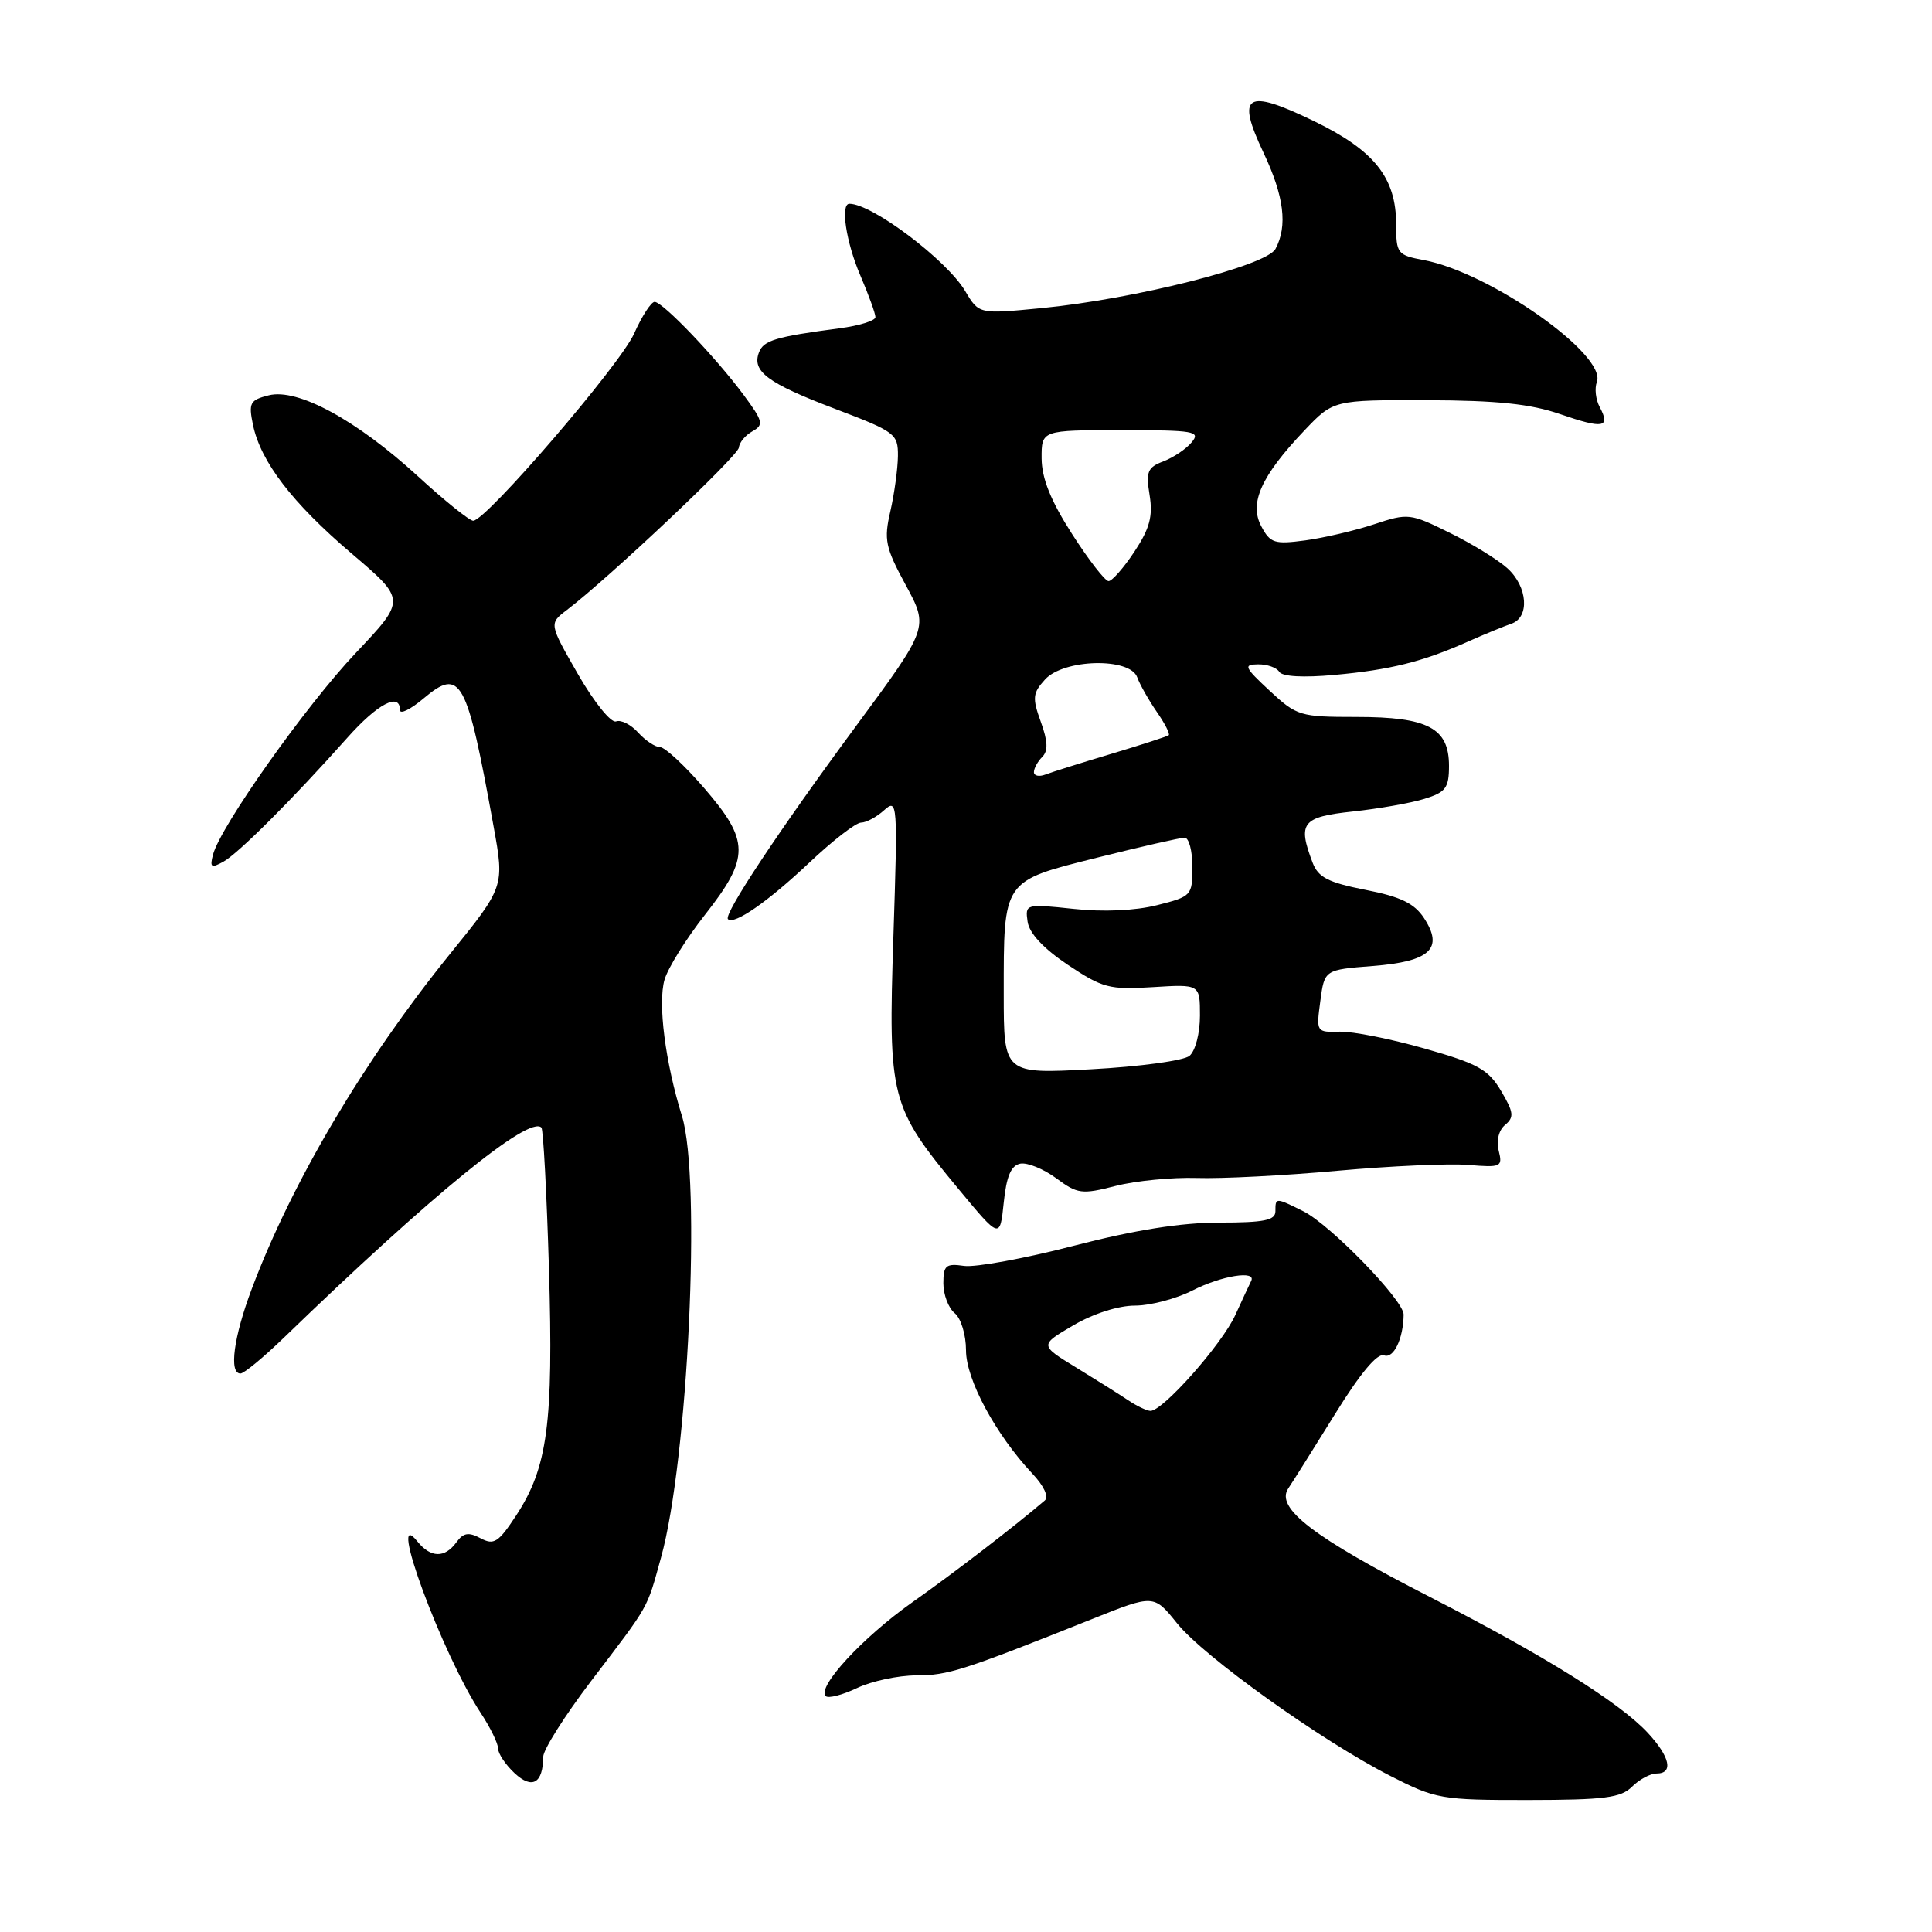 <?xml version="1.0" encoding="UTF-8" standalone="no"?>
<!DOCTYPE svg PUBLIC "-//W3C//DTD SVG 1.1//EN" "http://www.w3.org/Graphics/SVG/1.1/DTD/svg11.dtd" >
<svg xmlns="http://www.w3.org/2000/svg" xmlns:xlink="http://www.w3.org/1999/xlink" version="1.1" viewBox="0 0 256 256">
 <g >
 <path fill="currentColor"
d=" M 216.25 236.75 C 217.21 235.79 218.68 235.00 219.50 235.00 C 221.77 235.00 221.30 232.81 218.35 229.62 C 214.62 225.60 204.65 219.38 189.50 211.62 C 174.05 203.71 168.96 199.82 170.70 197.23 C 171.34 196.28 174.15 191.80 176.95 187.29 C 180.24 181.97 182.51 179.26 183.39 179.59 C 184.66 180.08 185.95 177.39 185.99 174.19 C 186.01 172.31 176.27 162.28 172.70 160.50 C 169.00 158.66 169.00 158.66 169.00 160.50 C 169.00 161.70 167.51 162.00 161.57 162.00 C 156.52 162.00 150.35 162.98 142.32 165.06 C 135.82 166.75 129.26 167.95 127.75 167.74 C 125.33 167.39 125.00 167.67 125.00 170.05 C 125.00 171.54 125.67 173.32 126.50 174.00 C 127.34 174.69 128.00 176.87 128.00 178.93 C 128.00 182.79 131.93 190.08 136.79 195.26 C 138.33 196.89 139.00 198.34 138.44 198.82 C 134.43 202.25 126.41 208.42 120.86 212.33 C 114.31 216.96 108.22 223.55 109.41 224.74 C 109.75 225.08 111.61 224.60 113.55 223.68 C 115.48 222.76 119.02 222.00 121.40 222.00 C 125.62 222.00 127.61 221.36 144.69 214.54 C 152.88 211.26 152.88 211.26 155.96 215.09 C 159.51 219.52 175.11 230.67 184.25 235.33 C 190.25 238.39 190.98 238.52 202.50 238.51 C 212.59 238.50 214.78 238.22 216.25 236.75 Z  M 71.98 232.78 C 71.99 231.83 74.84 227.33 78.30 222.78 C 86.19 212.42 85.65 213.36 87.59 206.38 C 91.18 193.45 92.94 156.16 90.36 147.87 C 88.16 140.79 87.15 132.96 88.05 129.83 C 88.49 128.28 90.91 124.40 93.43 121.19 C 99.37 113.63 99.35 111.43 93.31 104.43 C 90.73 101.44 88.10 99.00 87.46 99.00 C 86.83 99.00 85.52 98.13 84.56 97.07 C 83.60 96.00 82.28 95.34 81.63 95.59 C 80.98 95.84 78.73 93.06 76.59 89.34 C 72.74 82.63 72.74 82.63 75.12 80.82 C 80.71 76.56 97.83 60.40 97.91 59.30 C 97.96 58.64 98.76 57.67 99.70 57.15 C 101.23 56.29 101.12 55.83 98.55 52.35 C 94.86 47.37 87.82 40.00 86.74 40.00 C 86.28 40.00 85.05 41.89 84.02 44.21 C 82.15 48.37 64.41 69.00 62.70 69.00 C 62.21 69.00 58.91 66.35 55.38 63.11 C 47.24 55.65 39.45 51.42 35.62 52.38 C 33.12 53.01 32.92 53.38 33.52 56.29 C 34.54 61.18 38.71 66.63 46.62 73.37 C 53.80 79.48 53.80 79.48 47.15 86.51 C 40.53 93.50 29.20 109.51 28.22 113.26 C 27.78 114.94 27.99 115.07 29.60 114.18 C 31.58 113.09 38.80 105.87 46.03 97.75 C 50.03 93.25 53.00 91.69 53.00 94.09 C 53.00 94.69 54.40 94.00 56.11 92.56 C 61.06 88.40 61.84 89.83 65.40 109.49 C 66.85 117.49 66.85 117.49 59.56 126.49 C 48.23 140.50 38.68 156.63 33.37 170.76 C 30.96 177.15 30.31 182.00 31.86 182.00 C 32.33 182.00 34.92 179.86 37.62 177.25 C 57.19 158.32 70.11 147.78 71.74 149.41 C 71.99 149.66 72.44 158.11 72.74 168.18 C 73.34 188.63 72.57 194.42 68.40 200.80 C 66.04 204.39 65.45 204.77 63.68 203.83 C 62.09 202.98 61.40 203.09 60.47 204.37 C 58.93 206.48 57.07 206.44 55.31 204.25 C 51.16 199.09 58.60 219.24 63.70 226.98 C 64.97 228.90 66.00 231.02 66.00 231.69 C 66.00 232.37 66.99 233.84 68.19 234.96 C 70.52 237.13 71.95 236.30 71.98 232.78 Z  M 135.20 154.19 C 136.14 154.02 138.28 154.89 139.95 156.12 C 142.78 158.22 143.35 158.29 147.83 157.14 C 150.49 156.46 155.32 155.99 158.58 156.09 C 161.84 156.20 170.23 155.77 177.24 155.13 C 184.24 154.50 192.04 154.15 194.56 154.36 C 198.90 154.72 199.12 154.62 198.59 152.49 C 198.25 151.14 198.59 149.75 199.44 149.05 C 200.65 148.04 200.58 147.39 198.91 144.57 C 197.22 141.71 195.86 140.95 188.79 138.94 C 184.30 137.66 179.22 136.65 177.51 136.70 C 174.42 136.79 174.40 136.75 174.95 132.65 C 175.50 128.50 175.50 128.50 181.90 128.00 C 189.50 127.41 191.34 125.69 188.69 121.65 C 187.41 119.70 185.60 118.82 180.93 117.91 C 175.97 116.93 174.67 116.26 173.92 114.29 C 171.92 109.02 172.53 108.25 179.25 107.53 C 182.69 107.16 186.96 106.41 188.75 105.85 C 191.57 104.98 192.00 104.40 192.00 101.48 C 192.00 96.47 189.23 95.00 179.76 95.00 C 172.25 95.00 171.84 94.87 168.24 91.53 C 164.88 88.41 164.73 88.05 166.69 88.03 C 167.90 88.01 169.17 88.46 169.51 89.02 C 169.90 89.65 172.69 89.81 176.82 89.43 C 184.21 88.76 188.51 87.69 194.50 85.02 C 196.70 84.04 199.29 82.98 200.25 82.65 C 202.72 81.82 202.44 77.75 199.75 75.31 C 198.51 74.18 195.07 72.06 192.10 70.60 C 186.87 68.01 186.57 67.98 182.10 69.46 C 179.57 70.30 175.46 71.26 172.98 71.60 C 168.88 72.15 168.32 71.98 167.13 69.74 C 165.49 66.67 167.11 63.07 172.85 57.03 C 176.69 53.00 176.69 53.00 189.10 53.03 C 198.40 53.06 202.81 53.52 206.74 54.88 C 212.46 56.85 213.43 56.68 211.97 53.94 C 211.44 52.95 211.27 51.46 211.59 50.62 C 212.96 47.04 197.46 36.12 188.69 34.47 C 185.16 33.81 185.00 33.60 185.00 29.76 C 185.00 23.54 182.13 19.93 174.05 16.02 C 165.08 11.68 163.77 12.52 167.42 20.23 C 170.15 26.00 170.64 29.94 169.01 32.98 C 167.81 35.22 150.39 39.63 137.97 40.83 C 129.71 41.63 129.71 41.63 127.89 38.56 C 125.43 34.44 115.57 27.00 112.55 27.00 C 111.34 27.00 112.11 32.10 114.00 36.50 C 115.10 39.07 116.00 41.55 116.00 42.02 C 116.00 42.49 113.86 43.16 111.25 43.50 C 102.78 44.62 101.18 45.10 100.57 46.69 C 99.60 49.21 101.70 50.77 110.61 54.16 C 118.64 57.21 119.00 57.48 118.98 60.42 C 118.96 62.11 118.51 65.40 117.98 67.73 C 117.10 71.53 117.30 72.52 120.03 77.55 C 123.06 83.15 123.06 83.15 113.39 96.26 C 103.22 110.04 95.84 121.17 96.46 121.79 C 97.26 122.60 101.78 119.46 107.18 114.36 C 110.30 111.41 113.41 109.00 114.10 109.00 C 114.78 109.00 116.16 108.26 117.16 107.35 C 118.92 105.77 118.96 106.36 118.38 124.10 C 117.68 145.57 117.95 146.62 127.00 157.54 C 132.50 164.18 132.50 164.18 133.00 159.35 C 133.36 155.84 133.97 154.43 135.20 154.19 Z  M 149.50 185.55 C 148.40 184.81 145.30 182.86 142.62 181.22 C 137.74 178.24 137.74 178.24 142.21 175.62 C 144.85 174.07 148.19 173.00 150.38 173.00 C 152.41 173.00 155.84 172.10 158.00 171.00 C 161.86 169.03 166.54 168.28 165.78 169.75 C 165.57 170.16 164.63 172.18 163.69 174.24 C 161.91 178.15 154.02 187.04 152.42 186.95 C 151.91 186.92 150.60 186.29 149.50 185.55 Z  M 133.00 131.72 C 133.00 116.50 132.79 116.80 145.39 113.64 C 151.19 112.19 156.40 111.00 156.97 111.00 C 157.54 111.00 158.00 112.75 158.00 114.88 C 158.00 118.67 157.89 118.79 153.32 119.94 C 150.43 120.67 146.18 120.86 142.23 120.43 C 135.90 119.76 135.83 119.78 136.16 122.12 C 136.38 123.66 138.26 125.68 141.50 127.85 C 146.10 130.92 147.00 131.16 152.75 130.80 C 159.00 130.41 159.00 130.41 159.00 134.58 C 159.00 136.92 158.39 139.26 157.61 139.91 C 156.85 140.54 151.00 141.34 144.61 141.68 C 133.00 142.31 133.00 142.31 133.00 131.72 Z  M 137.00 102.31 C 137.00 101.81 137.50 100.90 138.10 100.30 C 138.90 99.50 138.85 98.23 137.91 95.64 C 136.77 92.48 136.83 91.84 138.47 90.04 C 140.94 87.30 149.74 87.09 150.69 89.75 C 151.04 90.71 152.20 92.76 153.27 94.31 C 154.34 95.85 155.06 97.25 154.86 97.42 C 154.66 97.58 151.25 98.69 147.28 99.88 C 143.31 101.07 139.38 102.30 138.53 102.63 C 137.69 102.95 137.00 102.81 137.00 102.31 Z  M 142.05 70.75 C 139.22 66.34 138.04 63.39 138.02 60.75 C 138.00 57.00 138.00 57.00 148.62 57.00 C 158.26 57.00 159.12 57.15 157.91 58.60 C 157.18 59.49 155.49 60.62 154.16 61.13 C 152.05 61.93 151.82 62.50 152.33 65.62 C 152.78 68.41 152.34 70.03 150.32 73.09 C 148.90 75.24 147.35 77.00 146.89 77.00 C 146.43 77.00 144.25 74.19 142.05 70.75 Z "/>
</g>
</svg>